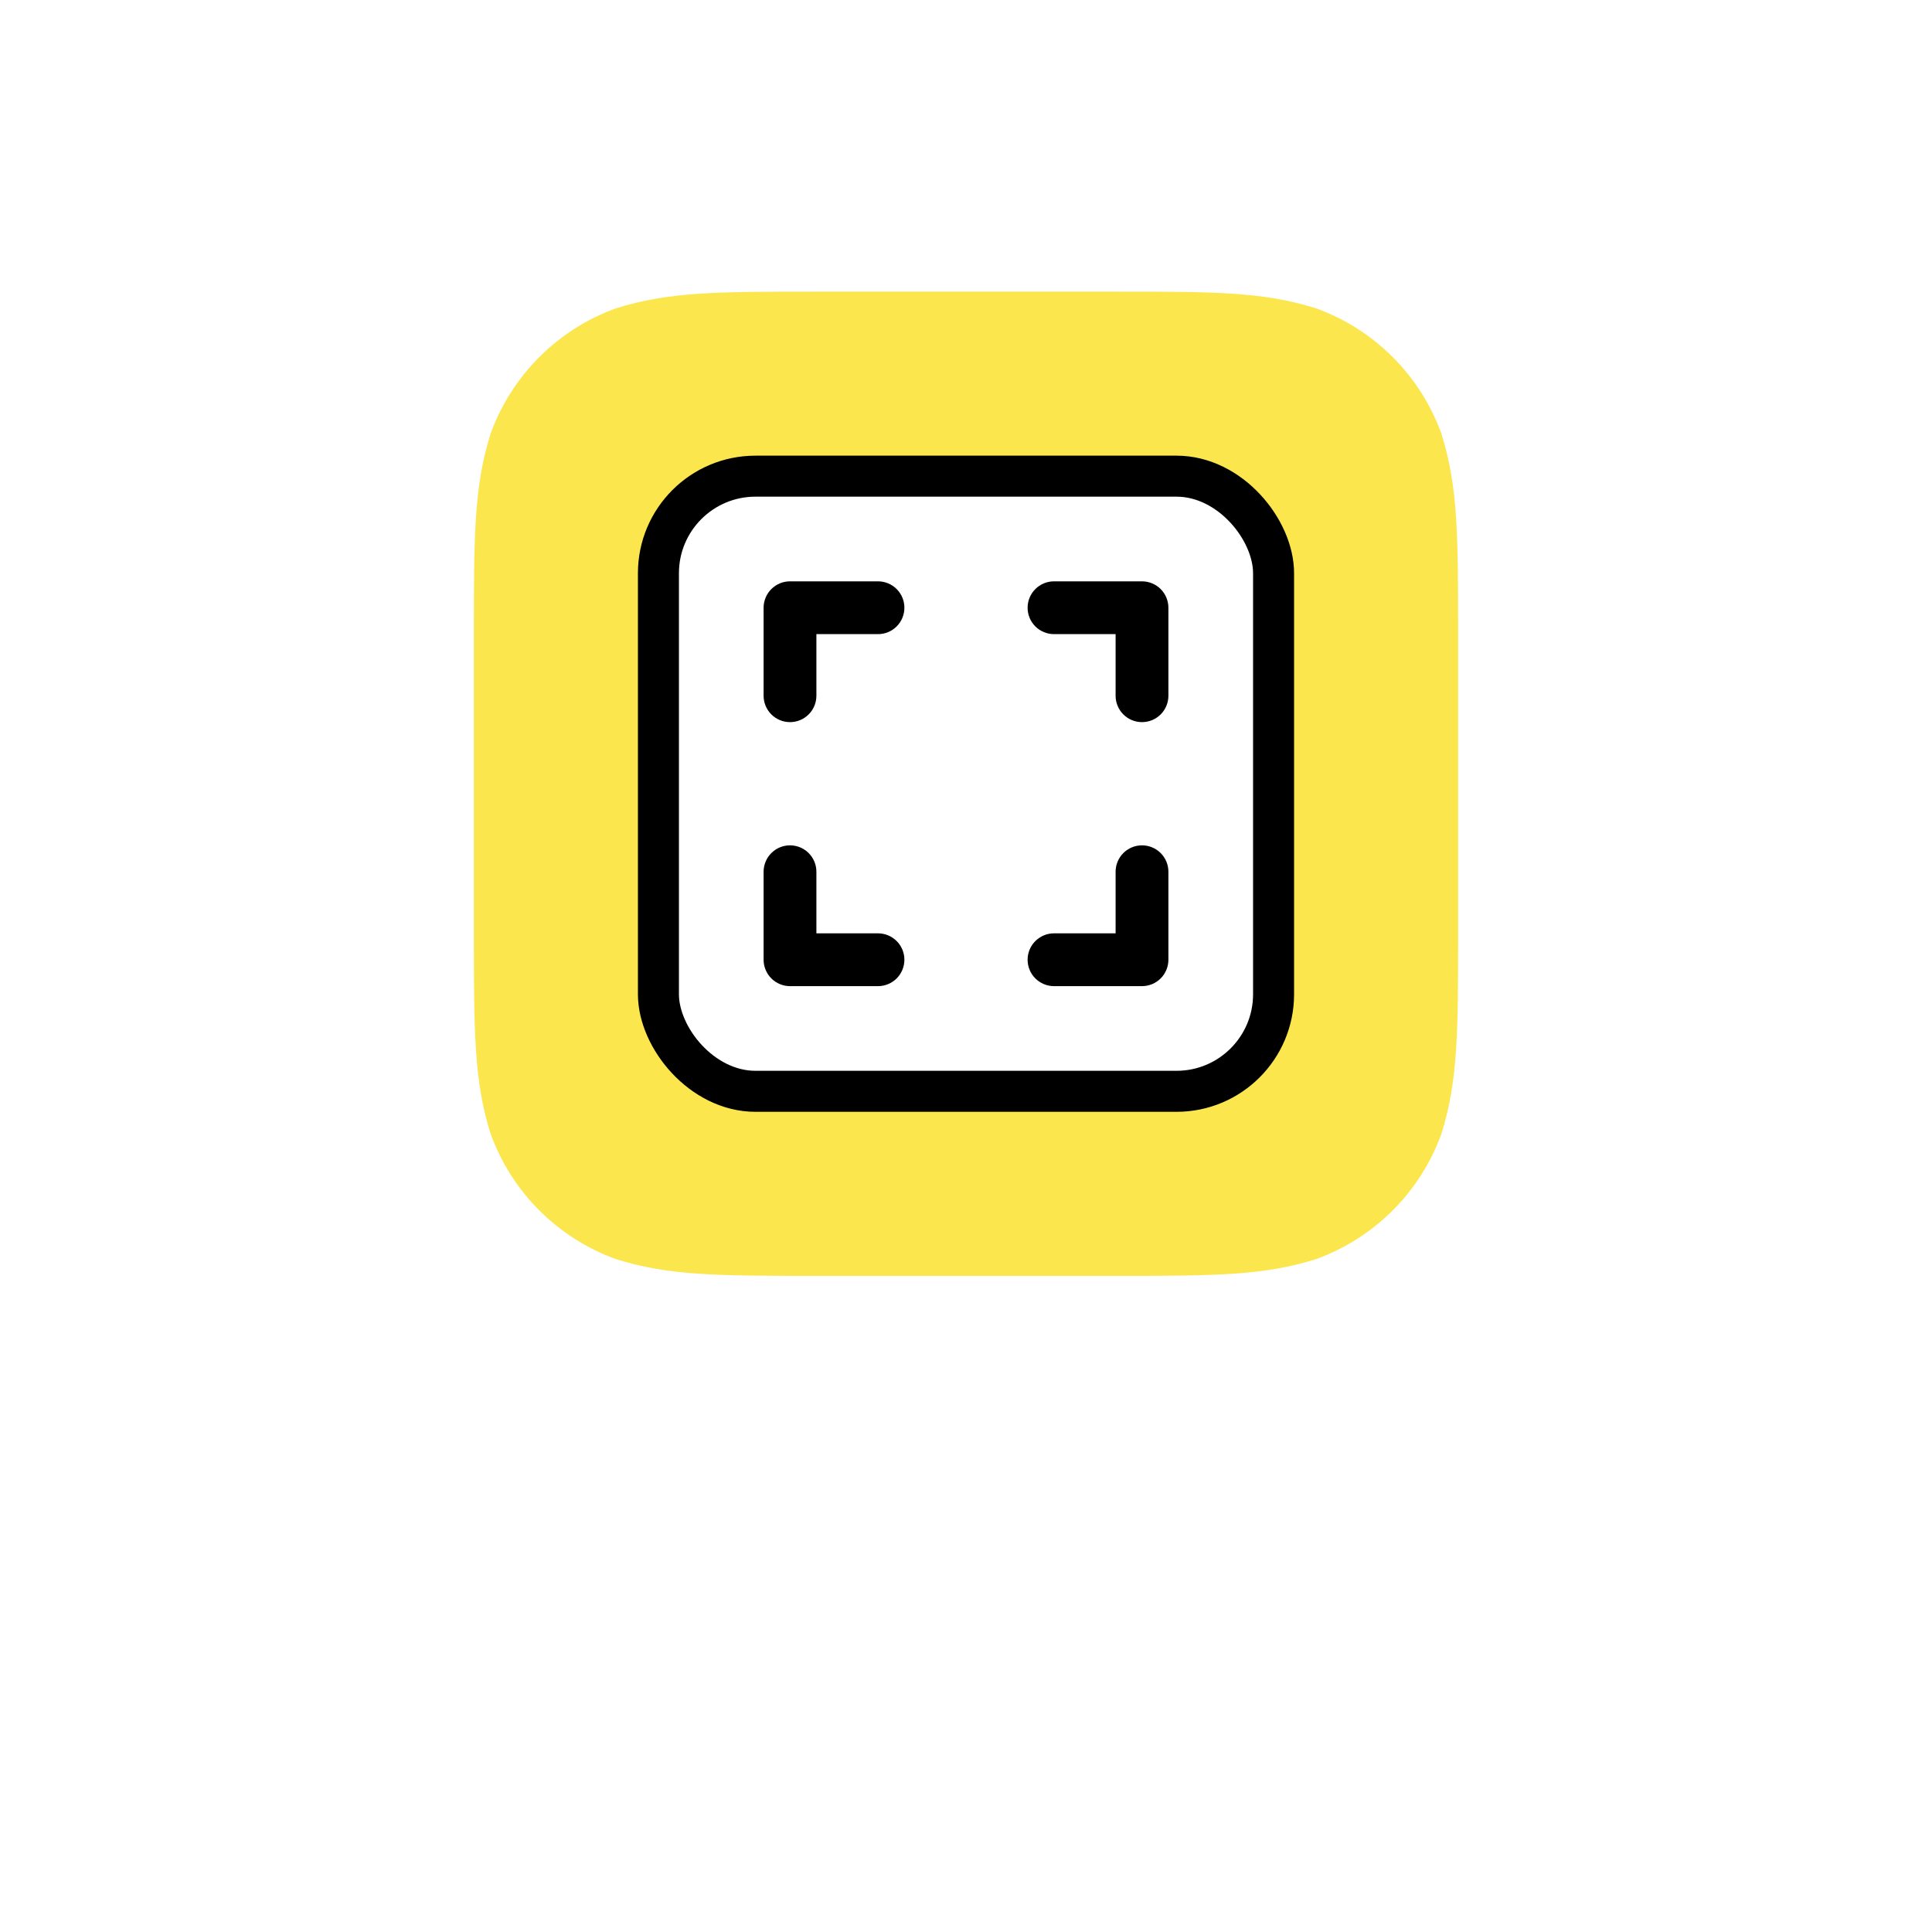 <svg width="106" height="106" viewBox="0 0 106 106" fill="none" xmlns="http://www.w3.org/2000/svg">
<g filter="url(#filter0_d_240_49)">
<path d="M41 42.833C41 37.298 41 34.531 42.698 32.794C42.73 32.761 42.761 32.73 42.794 32.698C44.531 31 47.298 31 52.833 31C58.368 31 61.136 31 62.873 32.698C62.905 32.73 62.937 32.761 62.969 32.794C64.667 34.531 64.667 37.298 64.667 42.833C64.667 48.368 64.667 51.136 62.969 52.873C62.937 52.905 62.905 52.937 62.873 52.969C61.136 54.667 58.368 54.667 52.833 54.667C47.298 54.667 44.531 54.667 42.794 52.969C42.761 52.937 42.73 52.905 42.698 52.873C41 51.136 41 48.368 41 42.833Z" fill="white"/>
</g>
<path fill-rule="evenodd" clip-rule="evenodd" d="M61.173 16C66.594 16 69.304 16 72.223 16.922C75.409 18.082 77.918 20.591 79.078 23.777C80 26.695 80 29.406 80 34.827V51.173C80 56.594 80 59.304 79.078 62.223C77.918 65.409 75.409 67.918 72.223 69.077C69.304 70 66.594 70 61.173 70H44.827C39.406 70 36.695 70 33.777 69.077C30.591 67.918 28.082 65.409 26.922 62.223C26 59.304 26 56.594 26 51.173V34.827C26 29.406 26 26.695 26.922 23.777C28.082 20.591 30.591 18.082 33.777 16.922C36.695 16 39.406 16 44.827 16L61.173 16Z" fill="#FBE74D"/>
<rect x="36.125" y="26.125" width="33.75" height="33.75" rx="5.325" fill="white" stroke="black" stroke-width="2.25"/>
<path d="M64.105 33.344V38.172C64.105 38.556 63.952 38.925 63.681 39.196C63.409 39.468 63.04 39.62 62.656 39.62C62.272 39.62 61.904 39.468 61.632 39.196C61.36 38.925 61.208 38.556 61.208 38.172V34.792H57.828C57.444 34.792 57.076 34.64 56.804 34.368C56.532 34.096 56.38 33.728 56.38 33.344C56.38 32.96 56.532 32.591 56.804 32.32C57.076 32.048 57.444 31.895 57.828 31.895H62.656C63.04 31.895 63.409 32.048 63.681 32.32C63.952 32.591 64.105 32.96 64.105 33.344ZM48.172 51.208H44.792V47.828C44.792 47.444 44.64 47.076 44.368 46.804C44.096 46.532 43.728 46.38 43.344 46.38C42.96 46.38 42.591 46.532 42.32 46.804C42.048 47.076 41.895 47.444 41.895 47.828V52.656C41.895 53.04 42.048 53.409 42.32 53.681C42.591 53.952 42.96 54.105 43.344 54.105H48.172C48.556 54.105 48.925 53.952 49.196 53.681C49.468 53.409 49.62 53.04 49.62 52.656C49.62 52.272 49.468 51.904 49.196 51.632C48.925 51.36 48.556 51.208 48.172 51.208ZM62.656 46.38C62.272 46.38 61.904 46.532 61.632 46.804C61.36 47.076 61.208 47.444 61.208 47.828V51.208H57.828C57.444 51.208 57.076 51.36 56.804 51.632C56.532 51.904 56.38 52.272 56.38 52.656C56.38 53.04 56.532 53.409 56.804 53.681C57.076 53.952 57.444 54.105 57.828 54.105H62.656C63.04 54.105 63.409 53.952 63.681 53.681C63.952 53.409 64.105 53.04 64.105 52.656V47.828C64.105 47.444 63.952 47.076 63.681 46.804C63.409 46.532 63.04 46.38 62.656 46.38ZM48.172 31.895H43.344C42.96 31.895 42.591 32.048 42.32 32.32C42.048 32.591 41.895 32.96 41.895 33.344V38.172C41.895 38.556 42.048 38.925 42.32 39.196C42.591 39.468 42.96 39.62 43.344 39.62C43.728 39.62 44.096 39.468 44.368 39.196C44.64 38.925 44.792 38.556 44.792 38.172V34.792H48.172C48.556 34.792 48.925 34.64 49.196 34.368C49.468 34.096 49.62 33.728 49.62 33.344C49.62 32.96 49.468 32.591 49.196 32.32C48.925 32.048 48.556 31.895 48.172 31.895Z" fill="black"/>
<defs>
<filter id="filter0_d_240_49" x="39.035" y="30.539" width="27.596" height="27.596" filterUnits="userSpaceOnUse" color-interpolation-filters="sRGB">
<feFlood flood-opacity="0" result="BackgroundImageFix"/>
<feColorMatrix in="SourceAlpha" type="matrix" values="0 0 0 0 0 0 0 0 0 0 0 0 0 0 0 0 0 0 127 0" result="hardAlpha"/>
<feOffset dy="1.503"/>
<feGaussianBlur stdDeviation="0.982"/>
<feColorMatrix type="matrix" values="0 0 0 0 0.733 0 0 0 0 0.697 0 0 0 0 0.648 0 0 0 0.15 0"/>
<feBlend mode="normal" in2="BackgroundImageFix" result="effect1_dropShadow_240_49"/>
<feBlend mode="normal" in="SourceGraphic" in2="effect1_dropShadow_240_49" result="shape"/>
</filter>
</defs>
</svg>
